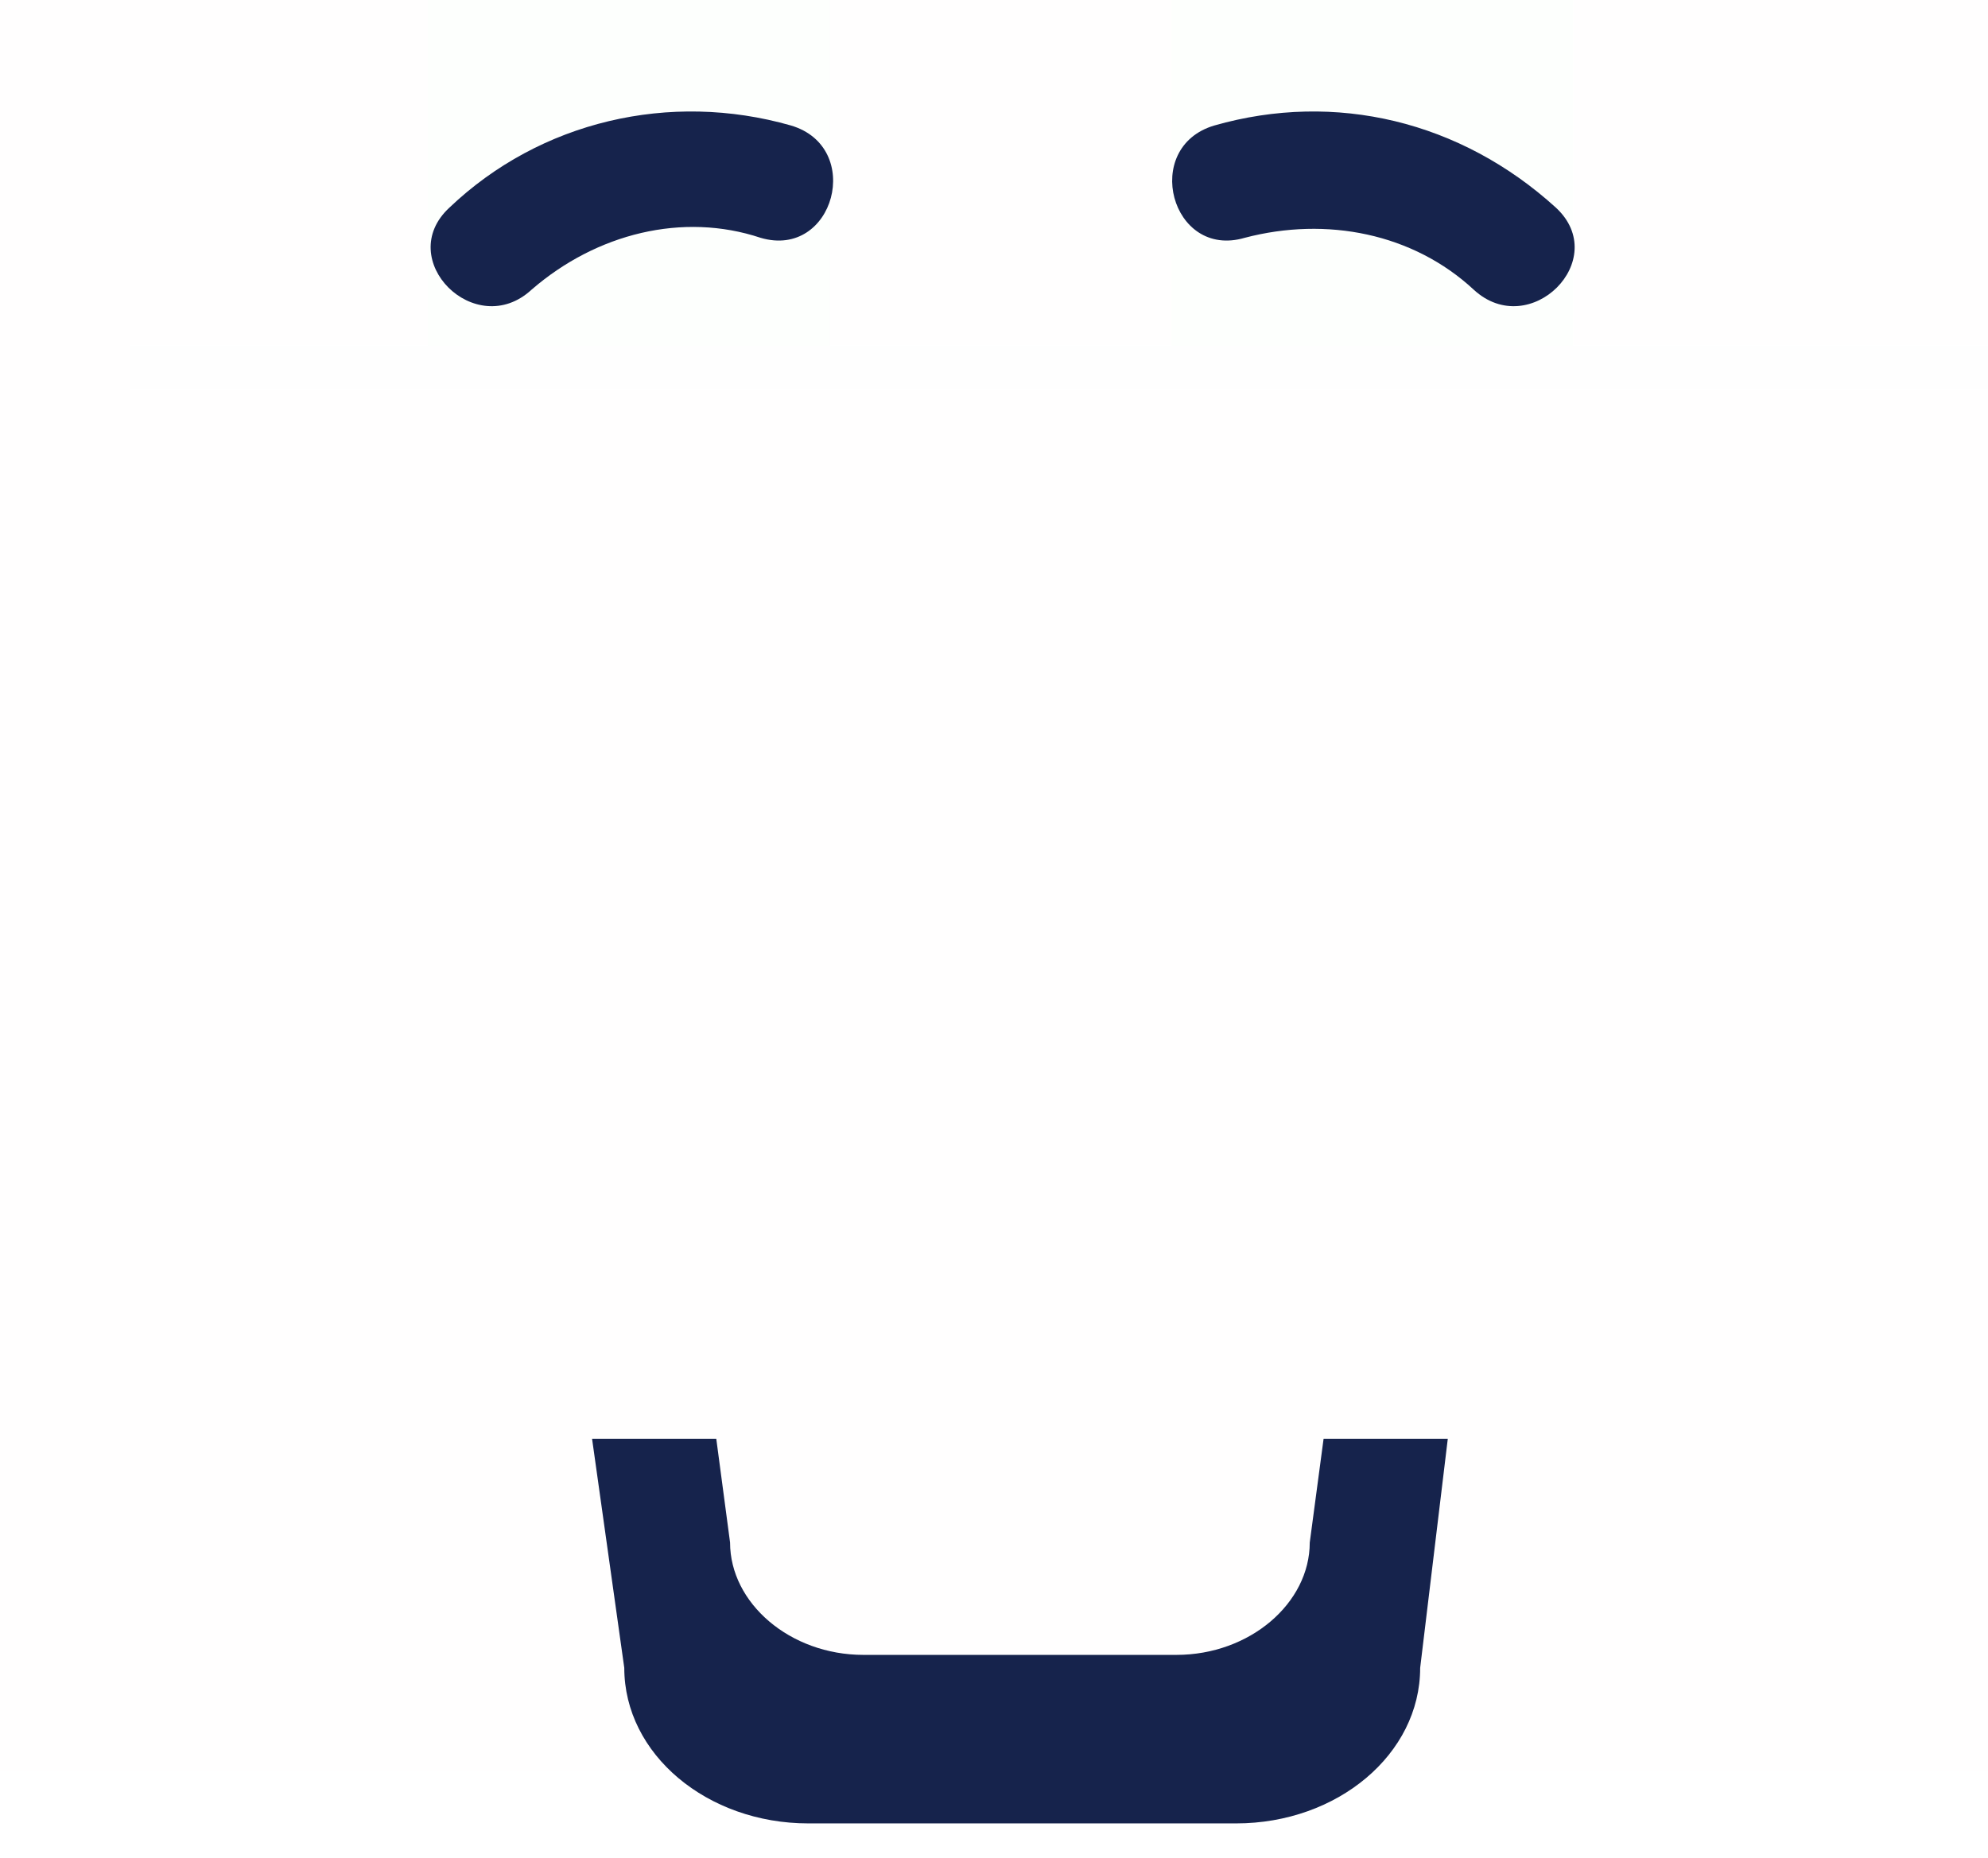 <?xml version="1.0" encoding="UTF-8"?>
<svg width="46px" height="43px" viewBox="0 0 46 43" version="1.1" xmlns="http://www.w3.org/2000/svg" xmlns:xlink="http://www.w3.org/1999/xlink">
    <!-- Generator: Sketch 46.2 (44496) - http://www.bohemiancoding.com/sketch -->
    <title>facial6</title>
    <desc>Created with Sketch.</desc>
    <defs></defs>
    <g id="Page-1" stroke="none" stroke-width="1" fill="none" fill-rule="evenodd">
        <g id="Facial" transform="translate(-276, -57)">
            <g id="color2" transform="translate(0, 57)">
                <g id="facial6" transform="translate(276, 0)">
                    <g id="Boundaries" opacity="0.01">
                        <rect id="Rectangle" fill="#8D6464" opacity="0.546" x="0" y="0" width="46" height="41"></rect>
                        <path d="M45.5,8.5 L3.5,8.5" id="Line" stroke="#979797" stroke-linecap="square"></path>
                        <rect id="right" fill="#26E213" x="27.1" y="0" width="9.3" height="8"></rect>
                        <rect id="left" fill="#26E213" x="9.9" y="0" width="9.3" height="8"></rect>
                    </g>
                    <g id="Group" transform="translate(9, 2)" fill-rule="nonzero" fill="#16234C">
                        <path d="M3.3,4.704 C4.8,3.404 6.8,2.904 8.6,3.504 C10.3,4.004 11,1.404 9.3,0.904 C6.5,0.104 3.5,0.804 1.4,2.804 C0.1,4.004 2,5.904 3.3,4.704 L3.3,4.704 Z" id="Shape"></path>
                        <path d="M27,2.804 C24.8,0.804 21.9,0.104 19.1,0.904 C17.4,1.404 18.1,4.004 19.8,3.504 C21.7,3.004 23.7,3.404 25.1,4.704 C26.4,5.904 28.3,4.004 27,2.804 L27,2.804 Z" id="Shape"></path>
                    </g>
                    <path d="M30.626,33.3 L30.306,35.7 C30.306,37.1 28.923,38.3 27.219,38.3 L19.981,38.3 C18.277,38.3 16.893,37.1 16.893,35.7 L16.574,33.3 L13.7,33.3 L14.445,38.6 C14.445,40.6 16.361,42.2 18.703,42.2 L28.603,42.2 C30.945,42.2 32.861,40.6 32.861,38.6 L33.5,33.3 L30.626,33.3 Z" id="Shape" fill="#16234C" fill-rule="nonzero"></path>
                </g>
            </g>
        </g>
    </g>
</svg>